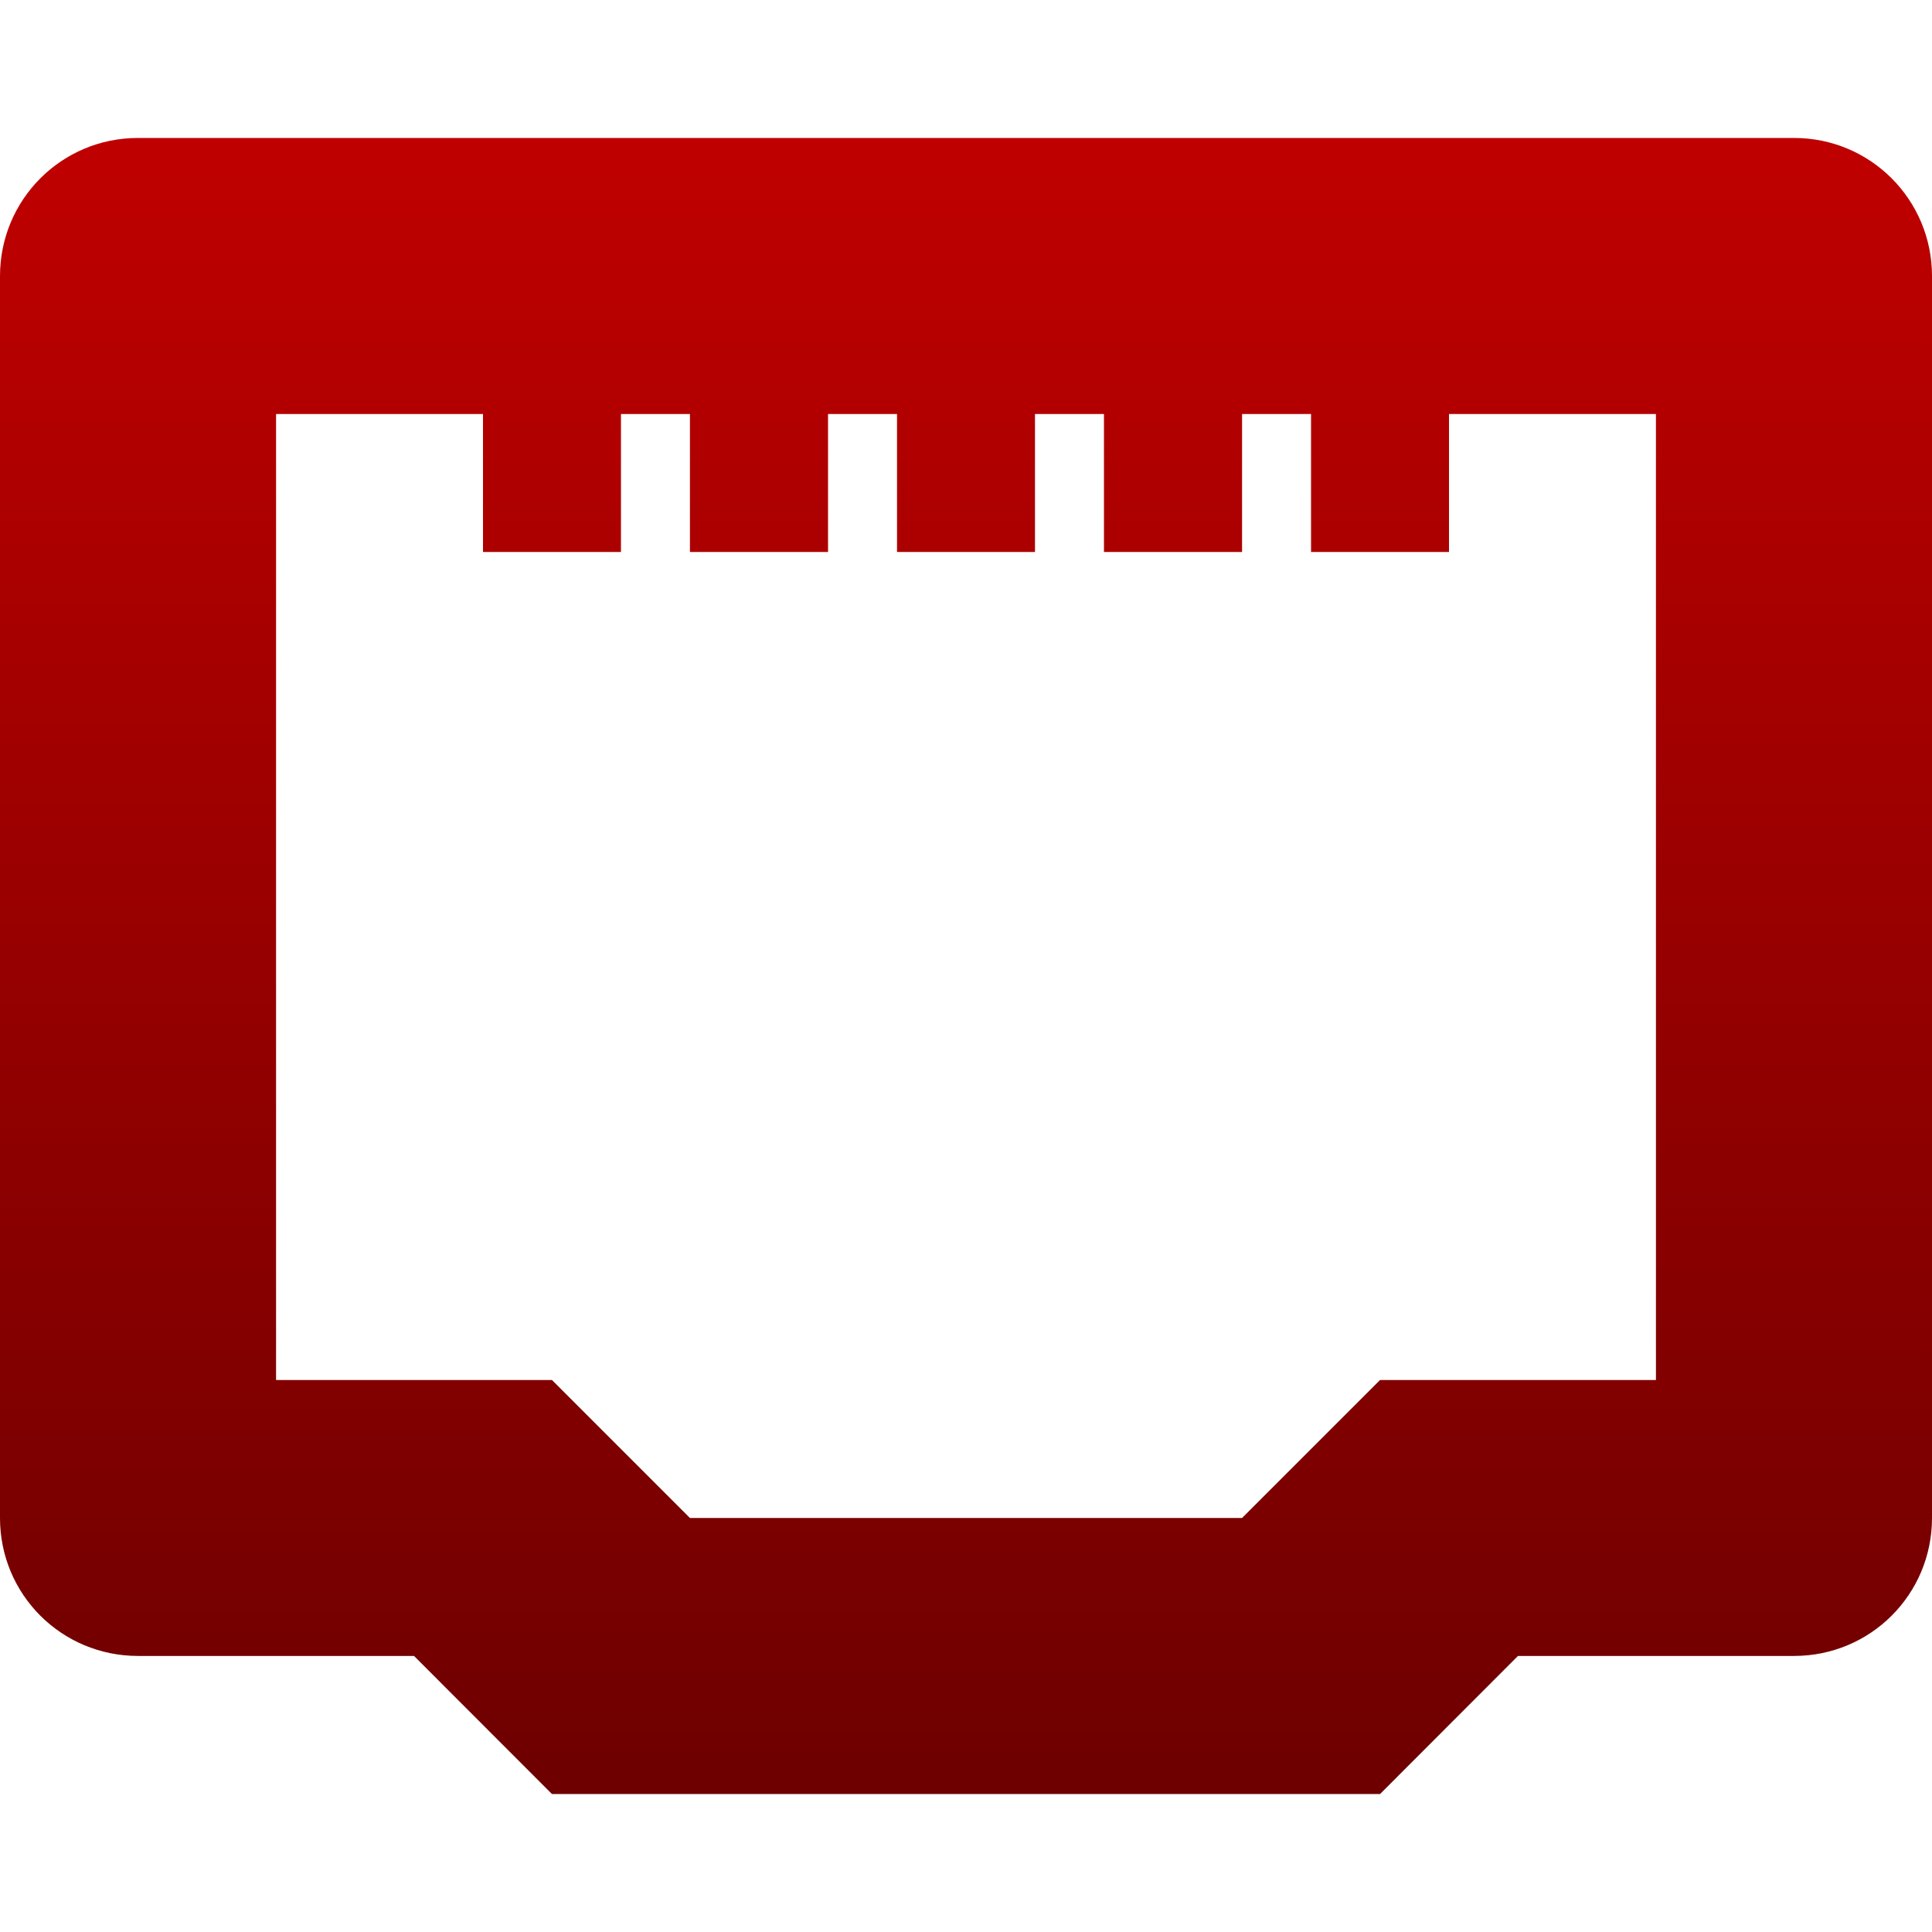<svg xmlns="http://www.w3.org/2000/svg" xmlns:xlink="http://www.w3.org/1999/xlink" width="64" height="64" viewBox="0 0 64 64" version="1.1"><defs><linearGradient id="linear0" gradientUnits="userSpaceOnUse" x1="0" y1="0" x2="0" y2="1" gradientTransform="matrix(64,0,0,54.859,0,4.57)"><stop offset="0" style="stop-color:#bf0000;stop-opacity:1;"/><stop offset="1" style="stop-color:#6e0000;stop-opacity:1;"/></linearGradient></defs><g id="surface1"><path style=" stroke:none;fill-rule:evenodd;fill:url(#linear0);" d="M 16 13.715 L 9.145 13.715 L 9.145 45.715 L 18.285 45.715 L 22.855 50.285 L 41.145 50.285 L 45.715 45.715 L 54.855 45.715 L 54.855 13.715 L 48 13.715 L 48 18.285 L 43.43 18.285 L 43.43 13.715 L 41.145 13.715 L 41.145 18.285 L 36.57 18.285 L 36.57 13.715 L 34.285 13.715 L 34.285 18.285 L 29.715 18.285 L 29.715 13.715 L 27.43 13.715 L 27.43 18.285 L 22.855 18.285 L 22.855 13.715 L 20.57 13.715 L 20.57 18.285 L 16 18.285 Z M 18.285 59.43 L 13.715 54.855 L 4.57 54.855 C 2.039 54.855 0 52.82 0 50.285 L 0 9.145 C 0 6.613 2.039 4.57 4.57 4.57 L 59.43 4.57 C 61.961 4.57 64 6.613 64 9.145 L 64 50.285 C 64 52.82 61.961 54.855 59.43 54.855 L 50.285 54.855 L 45.715 59.43 Z M 18.285 59.43 "/></g></svg>
